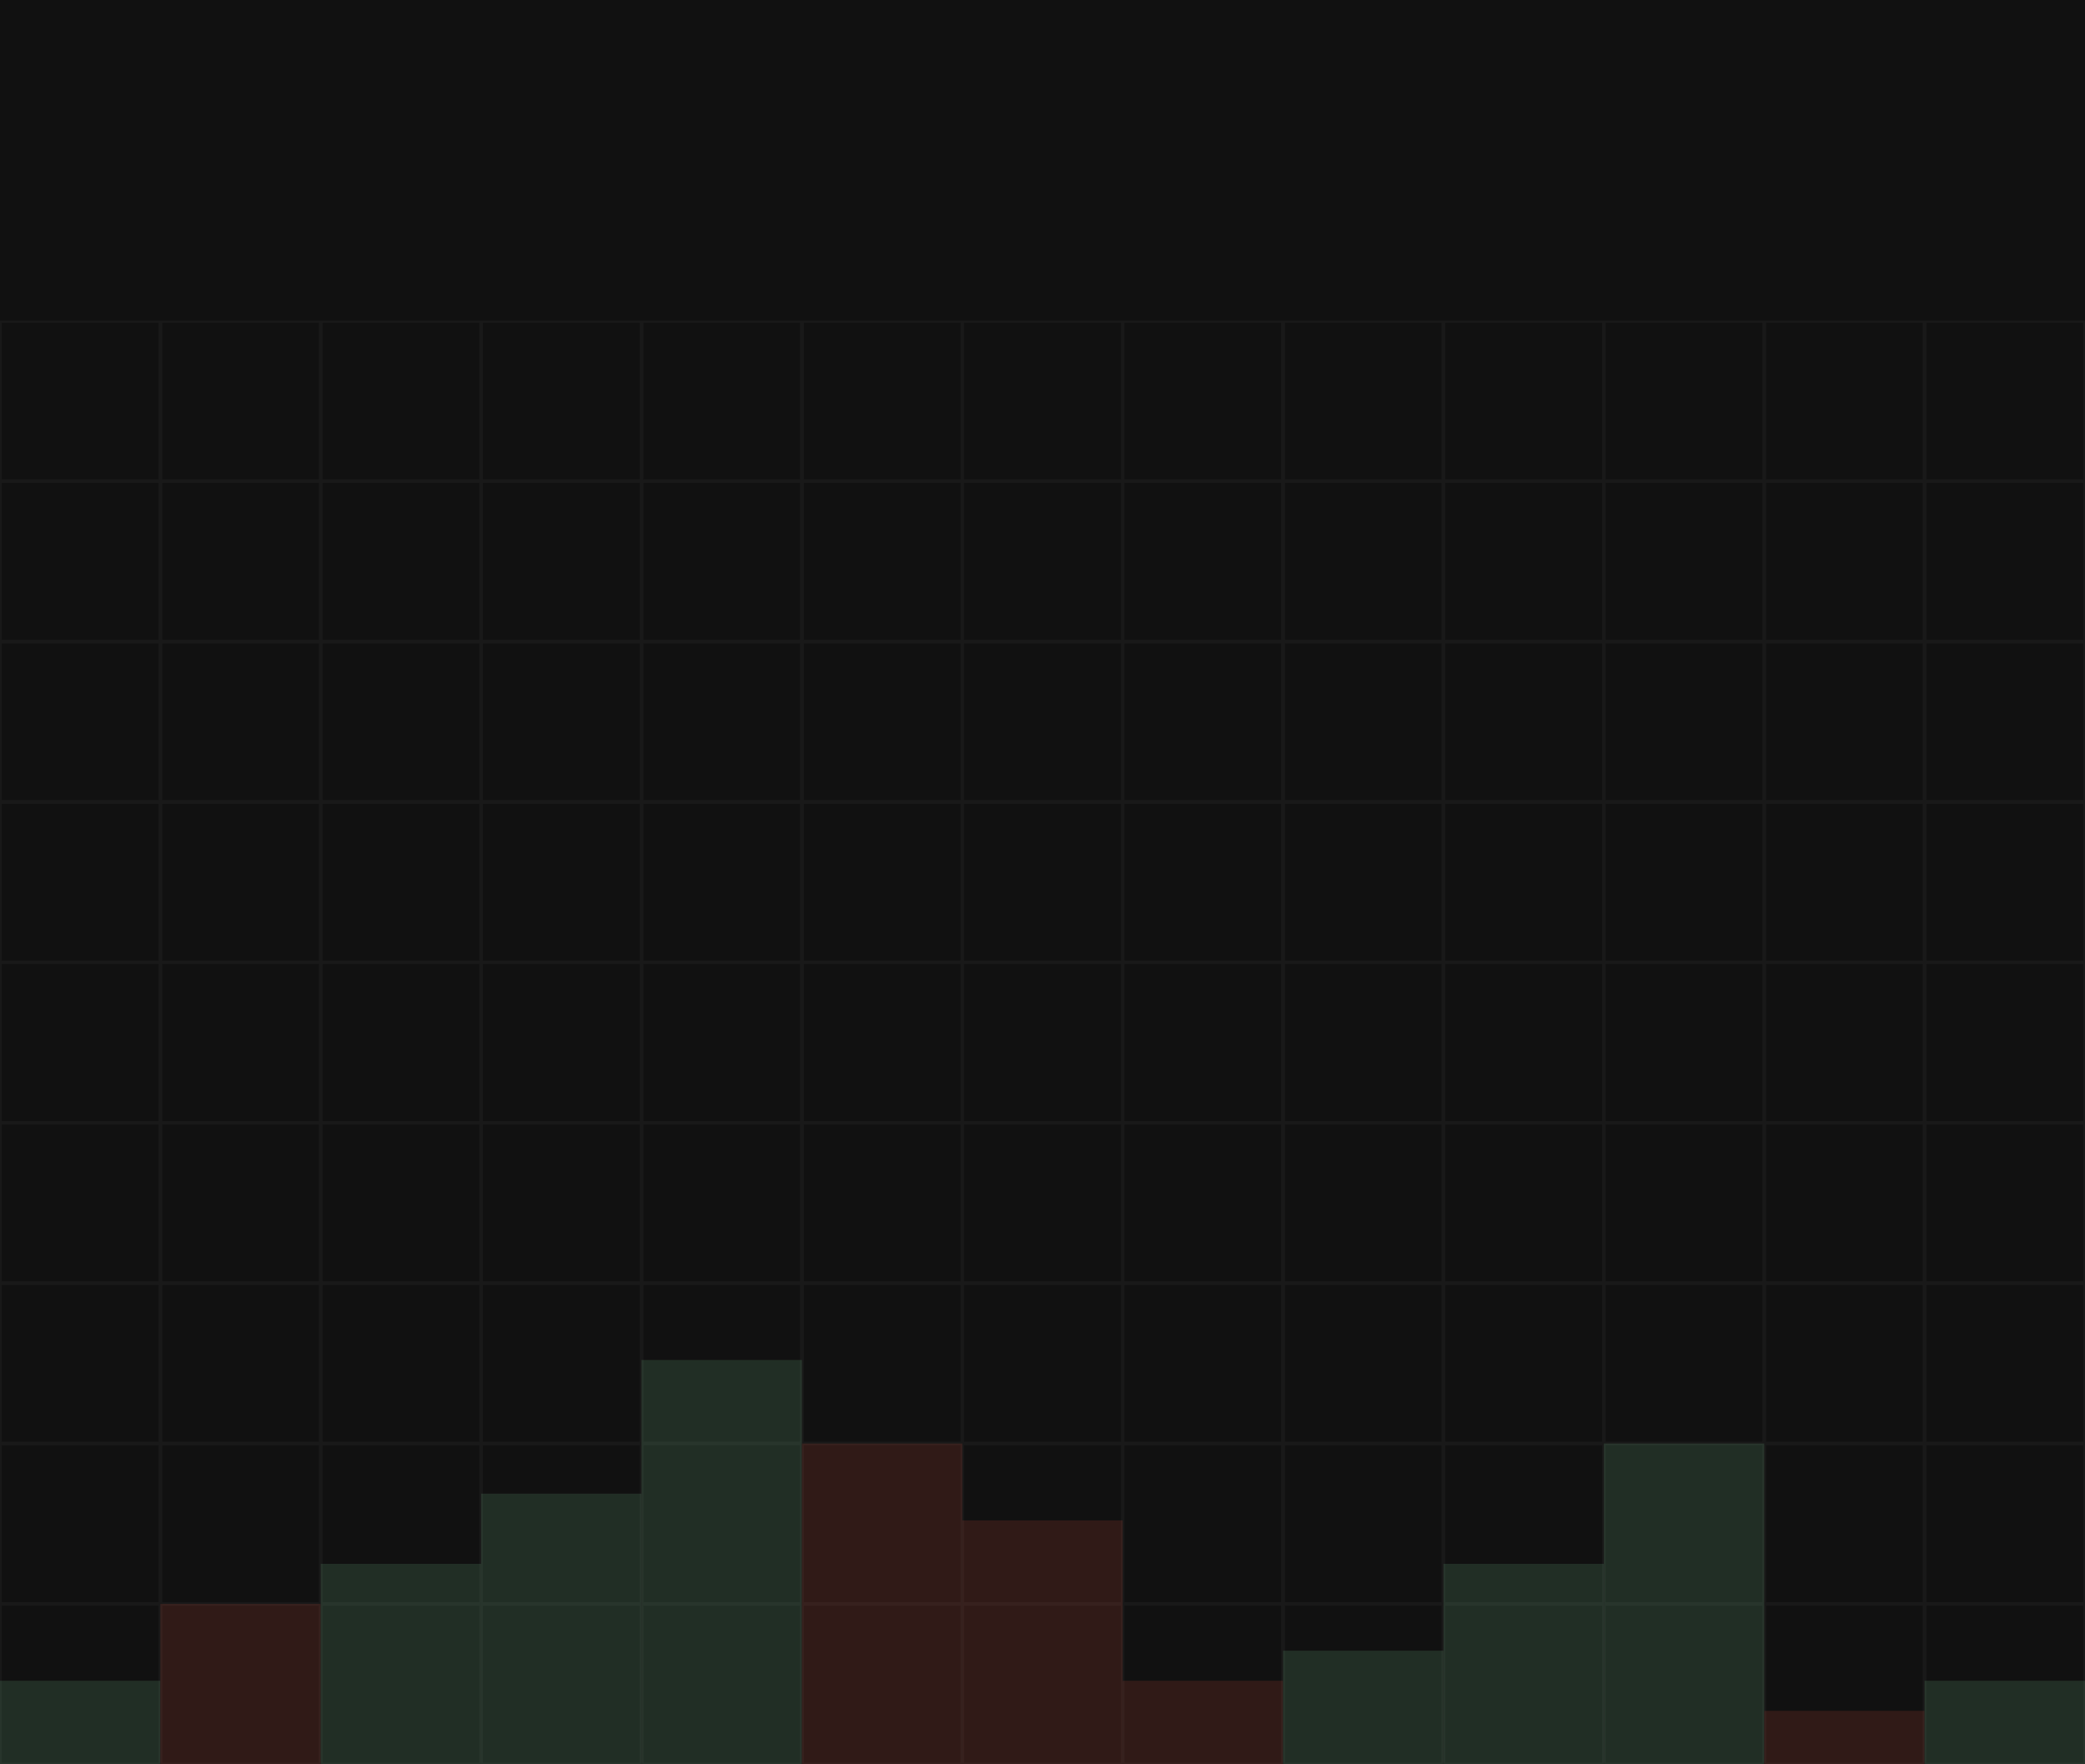 <svg width="624" height="528" viewBox="0 0 624 528" fill="none" xmlns="http://www.w3.org/2000/svg">
<g clip-path="url(#clip0_265_18105)">
<rect width="624" height="528" fill="#111111"/>
<g clip-path="url(#clip1_265_18105)">
<rect y="528" width="48" height="48" stroke="#191919"/>
<rect x="624" y="528" width="48" height="48" stroke="#191919"/>
<rect y="480" width="48" height="48" stroke="#191919"/>
<rect x="624" y="480" width="48" height="48" stroke="#191919"/>
<rect y="432" width="48" height="48" stroke="#191919"/>
<rect x="624" y="432" width="48" height="48" stroke="#191919"/>
<rect y="384" width="48" height="48" stroke="#191919"/>
<rect x="624" y="384" width="48" height="48" stroke="#191919"/>
<rect y="336" width="48" height="48" stroke="#191919"/>
<rect x="624" y="336" width="48" height="48" stroke="#191919"/>
<rect y="288" width="48" height="48" stroke="#191919"/>
<rect x="624" y="288" width="48" height="48" stroke="#191919"/>
<rect y="240" width="48" height="48" stroke="#191919"/>
<rect x="624" y="240" width="48" height="48" stroke="#191919"/>
<rect y="192" width="48" height="48" stroke="#191919"/>
<rect x="624" y="192" width="48" height="48" stroke="#191919"/>
<rect y="144" width="48" height="48" stroke="#191919"/>
<rect x="624" y="144" width="48" height="48" stroke="#191919"/>
<rect y="96" width="48" height="48" stroke="#191919"/>
<rect x="624" y="96" width="48" height="48" stroke="#191919"/>
<rect y="48" width="48" height="48" stroke="#191919"/>
<rect x="624" y="48" width="48" height="48" stroke="#191919"/>
<rect width="48" height="48" stroke="#191919"/>
<rect x="624" width="48" height="48" stroke="#191919"/>
<rect x="48" y="528" width="48" height="48" stroke="#191919"/>
<rect x="48" y="480" width="48" height="48" stroke="#191919"/>
<rect x="48" y="432" width="48" height="48" stroke="#191919"/>
<rect x="48" y="384" width="48" height="48" stroke="#191919"/>
<rect x="48" y="336" width="48" height="48" stroke="#191919"/>
<rect x="48" y="288" width="48" height="48" stroke="#191919"/>
<rect x="48" y="240" width="48" height="48" stroke="#191919"/>
<rect x="48" y="192" width="48" height="48" stroke="#191919"/>
<rect x="48" y="144" width="48" height="48" stroke="#191919"/>
<rect x="48" y="96" width="48" height="48" stroke="#191919"/>
<rect x="48" y="48" width="48" height="48" stroke="#191919"/>
<rect x="48" width="48" height="48" stroke="#191919"/>
<rect x="96" y="528" width="48" height="48" stroke="#191919"/>
<rect x="96" y="480" width="48" height="48" stroke="#191919"/>
<rect x="96" y="432" width="48" height="48" stroke="#191919"/>
<rect x="96" y="384" width="48" height="48" stroke="#191919"/>
<rect x="96" y="336" width="48" height="48" stroke="#191919"/>
<rect x="96" y="288" width="48" height="48" stroke="#191919"/>
<rect x="96" y="240" width="48" height="48" stroke="#191919"/>
<rect x="96" y="192" width="48" height="48" stroke="#191919"/>
<rect x="96" y="144" width="48" height="48" stroke="#191919"/>
<rect x="96" y="96" width="48" height="48" stroke="#191919"/>
<rect x="96" y="48" width="48" height="48" stroke="#191919"/>
<rect x="96" width="48" height="48" stroke="#191919"/>
<rect x="144" y="528" width="48" height="48" stroke="#191919"/>
<rect x="144" y="480" width="48" height="48" stroke="#191919"/>
<rect x="144" y="432" width="48" height="48" stroke="#191919"/>
<rect x="144" y="384" width="48" height="48" stroke="#191919"/>
<rect x="144" y="336" width="48" height="48" stroke="#191919"/>
<rect x="144" y="288" width="48" height="48" stroke="#191919"/>
<rect x="144" y="240" width="48" height="48" stroke="#191919"/>
<rect x="144" y="192" width="48" height="48" stroke="#191919"/>
<rect x="144" y="144" width="48" height="48" stroke="#191919"/>
<rect x="144" y="96" width="48" height="48" stroke="#191919"/>
<rect x="144" y="48" width="48" height="48" stroke="#191919"/>
<rect x="144" width="48" height="48" stroke="#191919"/>
<rect x="192" y="528" width="48" height="48" stroke="#191919"/>
<rect x="192" y="480" width="48" height="48" stroke="#191919"/>
<rect x="192" y="432" width="48" height="48" stroke="#191919"/>
<rect x="192" y="384" width="48" height="48" stroke="#191919"/>
<rect x="192" y="336" width="48" height="48" stroke="#191919"/>
<rect x="192" y="288" width="48" height="48" stroke="#191919"/>
<rect x="192" y="240" width="48" height="48" stroke="#191919"/>
<rect x="192" y="192" width="48" height="48" stroke="#191919"/>
<rect x="192" y="144" width="48" height="48" stroke="#191919"/>
<rect x="192" y="96" width="48" height="48" stroke="#191919"/>
<rect x="192" y="48" width="48" height="48" stroke="#191919"/>
<rect x="192" width="48" height="48" stroke="#191919"/>
<rect x="240" y="528" width="48" height="48" stroke="#191919"/>
<rect x="240" y="480" width="48" height="48" stroke="#191919"/>
<rect x="240" y="432" width="48" height="48" stroke="#191919"/>
<rect x="240" y="384" width="48" height="48" stroke="#191919"/>
<rect x="240" y="336" width="48" height="48" stroke="#191919"/>
<rect x="240" y="288" width="48" height="48" stroke="#191919"/>
<rect x="240" y="240" width="48" height="48" stroke="#191919"/>
<rect x="240" y="192" width="48" height="48" stroke="#191919"/>
<rect x="240" y="144" width="48" height="48" stroke="#191919"/>
<rect x="240" y="96" width="48" height="48" stroke="#191919"/>
<rect x="240" y="48" width="48" height="48" stroke="#191919"/>
<rect x="240" width="48" height="48" stroke="#191919"/>
<rect x="288" y="528" width="48" height="48" stroke="#191919"/>
<rect x="288" y="480" width="48" height="48" stroke="#191919"/>
<rect x="288" y="432" width="48" height="48" stroke="#191919"/>
<rect x="288" y="384" width="48" height="48" stroke="#191919"/>
<rect x="288" y="336" width="48" height="48" stroke="#191919"/>
<rect x="288" y="288" width="48" height="48" stroke="#191919"/>
<rect x="288" y="240" width="48" height="48" stroke="#191919"/>
<rect x="288" y="192" width="48" height="48" stroke="#191919"/>
<rect x="288" y="144" width="48" height="48" stroke="#191919"/>
<rect x="288" y="96" width="48" height="48" stroke="#191919"/>
<rect x="288" y="48" width="48" height="48" stroke="#191919"/>
<rect x="288" width="48" height="48" stroke="#191919"/>
<rect x="336" y="528" width="48" height="48" stroke="#191919"/>
<rect x="336" y="480" width="48" height="48" stroke="#191919"/>
<rect x="336" y="432" width="48" height="48" stroke="#191919"/>
<rect x="336" y="384" width="48" height="48" stroke="#191919"/>
<rect x="336" y="336" width="48" height="48" stroke="#191919"/>
<rect x="336" y="288" width="48" height="48" stroke="#191919"/>
<rect x="336" y="240" width="48" height="48" stroke="#191919"/>
<rect x="336" y="192" width="48" height="48" stroke="#191919"/>
<rect x="336" y="144" width="48" height="48" stroke="#191919"/>
<rect x="336" y="96" width="48" height="48" stroke="#191919"/>
<rect x="336" y="48" width="48" height="48" stroke="#191919"/>
<rect x="336" width="48" height="48" stroke="#191919"/>
<rect x="384" y="528" width="48" height="48" stroke="#191919"/>
<rect x="384" y="480" width="48" height="48" stroke="#191919"/>
<rect x="384" y="432" width="48" height="48" stroke="#191919"/>
<rect x="384" y="384" width="48" height="48" stroke="#191919"/>
<rect x="384" y="336" width="48" height="48" stroke="#191919"/>
<rect x="384" y="288" width="48" height="48" stroke="#191919"/>
<rect x="384" y="240" width="48" height="48" stroke="#191919"/>
<rect x="384" y="192" width="48" height="48" stroke="#191919"/>
<rect x="384" y="144" width="48" height="48" stroke="#191919"/>
<rect x="384" y="96" width="48" height="48" stroke="#191919"/>
<rect x="384" y="48" width="48" height="48" stroke="#191919"/>
<rect x="384" width="48" height="48" stroke="#191919"/>
<rect x="432" y="528" width="48" height="48" stroke="#191919"/>
<rect x="432" y="480" width="48" height="48" stroke="#191919"/>
<rect x="432" y="432" width="48" height="48" stroke="#191919"/>
<rect x="432" y="384" width="48" height="48" stroke="#191919"/>
<rect x="432" y="336" width="48" height="48" stroke="#191919"/>
<rect x="432" y="288" width="48" height="48" stroke="#191919"/>
<rect x="432" y="240" width="48" height="48" stroke="#191919"/>
<rect x="432" y="192" width="48" height="48" stroke="#191919"/>
<rect x="432" y="144" width="48" height="48" stroke="#191919"/>
<rect x="432" y="96" width="48" height="48" stroke="#191919"/>
<rect x="432" y="48" width="48" height="48" stroke="#191919"/>
<rect x="432" width="48" height="48" stroke="#191919"/>
<rect x="480" y="528" width="48" height="48" stroke="#191919"/>
<rect x="480" y="480" width="48" height="48" stroke="#191919"/>
<rect x="480" y="432" width="48" height="48" stroke="#191919"/>
<rect x="480" y="384" width="48" height="48" stroke="#191919"/>
<rect x="480" y="336" width="48" height="48" stroke="#191919"/>
<rect x="480" y="288" width="48" height="48" stroke="#191919"/>
<rect x="480" y="240" width="48" height="48" stroke="#191919"/>
<rect x="480" y="192" width="48" height="48" stroke="#191919"/>
<rect x="480" y="144" width="48" height="48" stroke="#191919"/>
<rect x="480" y="96" width="48" height="48" stroke="#191919"/>
<rect x="480" y="48" width="48" height="48" stroke="#191919"/>
<rect x="480" width="48" height="48" stroke="#191919"/>
<rect x="528" y="528" width="48" height="48" stroke="#191919"/>
<rect x="528" y="480" width="48" height="48" stroke="#191919"/>
<rect x="528" y="432" width="48" height="48" stroke="#191919"/>
<rect x="528" y="384" width="48" height="48" stroke="#191919"/>
<rect x="528" y="336" width="48" height="48" stroke="#191919"/>
<rect x="528" y="288" width="48" height="48" stroke="#191919"/>
<rect x="528" y="240" width="48" height="48" stroke="#191919"/>
<rect x="528" y="192" width="48" height="48" stroke="#191919"/>
<rect x="528" y="144" width="48" height="48" stroke="#191919"/>
<rect x="528" y="96" width="48" height="48" stroke="#191919"/>
<rect x="528" y="48" width="48" height="48" stroke="#191919"/>
<rect x="528" width="48" height="48" stroke="#191919"/>
<rect x="576" y="528" width="48" height="48" stroke="#191919"/>
<rect x="576" y="480" width="48" height="48" stroke="#191919"/>
<rect x="576" y="432" width="48" height="48" stroke="#191919"/>
<rect x="576" y="384" width="48" height="48" stroke="#191919"/>
<rect x="576" y="336" width="48" height="48" stroke="#191919"/>
<rect x="576" y="288" width="48" height="48" stroke="#191919"/>
<rect x="576" y="240" width="48" height="48" stroke="#191919"/>
<rect x="576" y="192" width="48" height="48" stroke="#191919"/>
<rect x="576" y="144" width="48" height="48" stroke="#191919"/>
<rect x="576" y="96" width="48" height="48" stroke="#191919"/>
<rect x="576" y="48" width="48" height="48" stroke="#191919"/>
<rect x="576" width="48" height="48" stroke="#191919"/>
</g>
<rect width="624" height="96" fill="#111111"/>
<g opacity="0.16" clip-path="url(#clip2_265_18105)">
<rect y="503" width="48" height="25" fill="#7CCA91"/>
<rect x="48" y="480" width="48" height="48" fill="#D94A39"/>
<rect x="96" y="468" width="48" height="60" fill="#7CCA91"/>
<rect x="144" y="447" width="48" height="81" fill="#7CCA91"/>
<rect x="192" y="407" width="48" height="121" fill="#7CCA91"/>
<rect x="240" y="432" width="48" height="96" fill="#D94A39"/>
<rect x="288" y="455" width="48" height="73" fill="#D94A39"/>
<rect x="336" y="503" width="48" height="25" fill="#D94A39"/>
<rect x="384" y="494" width="48" height="34" fill="#7CCA91"/>
<rect x="432" y="468" width="48" height="60" fill="#7CCA91"/>
<rect x="480" y="432" width="48" height="96" fill="#7CCA91"/>
<rect x="528" y="512" width="48" height="16" fill="#D94A39"/>
<rect x="576" y="503" width="48" height="25" fill="#7CCA91"/>
</g>
</g>
<defs>
<clipPath id="clip0_265_18105">
<rect width="624" height="528" fill="white"/>
</clipPath>
<clipPath id="clip1_265_18105">
<rect width="624" height="624" fill="white"/>
</clipPath>
<clipPath id="clip2_265_18105">
<rect width="624" height="121" fill="white" transform="translate(0 407)"/>
</clipPath>
</defs>
</svg>
